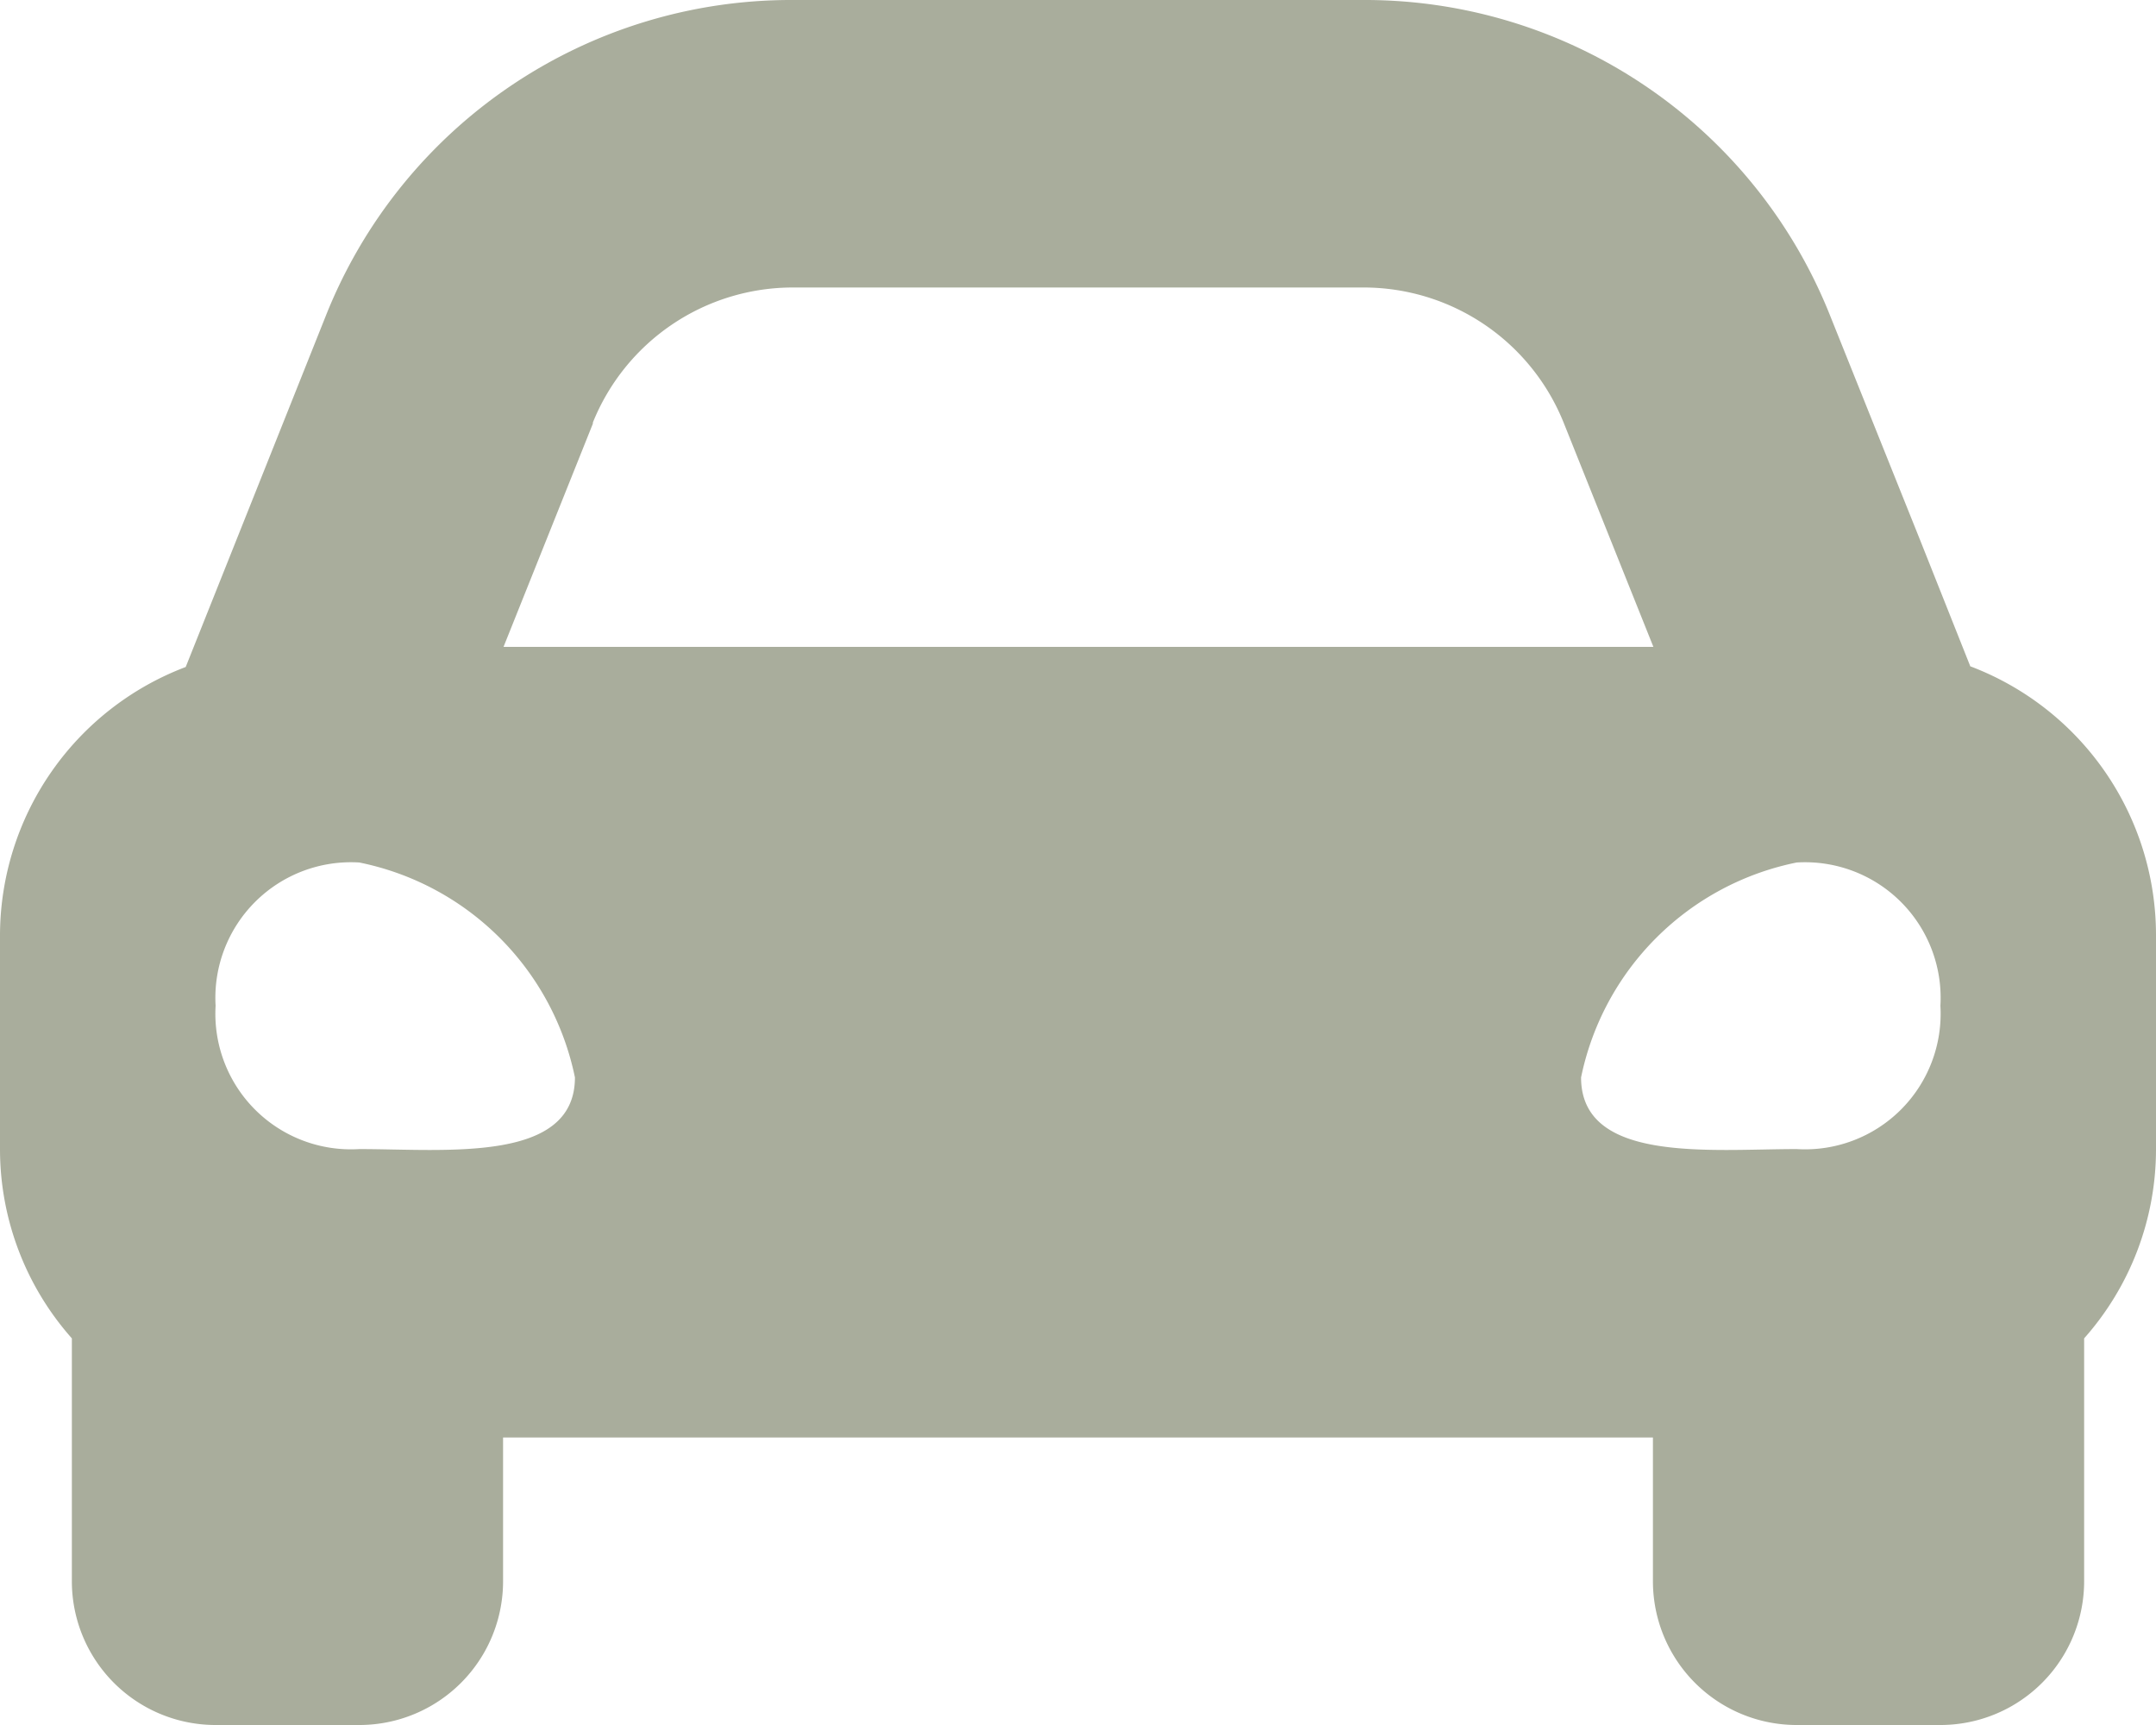 <svg xmlns="http://www.w3.org/2000/svg" width="18.75" height="15" viewBox="0 0 18.75 15"><defs><style>.a{fill:#a9ad9c;}</style></defs><path class="a" d="M17.135,8.294,16.7,7.2,15.918,5.25A4.354,4.354,0,0,0,11.855,2.5H6.895A4.354,4.354,0,0,0,2.832,5.25L2.054,7.2l-.439,1.1A2.5,2.5,0,0,0,0,10.625V12.5a2.48,2.48,0,0,0,.625,1.638V16.25a1.25,1.25,0,0,0,1.25,1.25h1.25a1.25,1.25,0,0,0,1.25-1.25V15h10v1.25a1.25,1.25,0,0,0,1.25,1.25h1.25a1.25,1.25,0,0,0,1.25-1.25V14.138A2.478,2.478,0,0,0,18.75,12.5V10.625A2.5,2.5,0,0,0,17.135,8.294ZM5.154,6.179A1.875,1.875,0,0,1,6.895,5h4.961A1.875,1.875,0,0,1,13.6,6.179l.779,1.946h-10l.779-1.946ZM3.125,12.492a1.179,1.179,0,0,1-1.25-1.246A1.179,1.179,0,0,1,3.125,10,2.4,2.4,0,0,1,5,11.869C5,12.617,3.875,12.492,3.125,12.492Zm12.5,0c-.75,0-1.875.125-1.875-.623A2.4,2.4,0,0,1,15.625,10a1.179,1.179,0,0,1,1.25,1.246A1.179,1.179,0,0,1,15.625,12.492Z" transform="translate(0 -2.5)"/></svg>